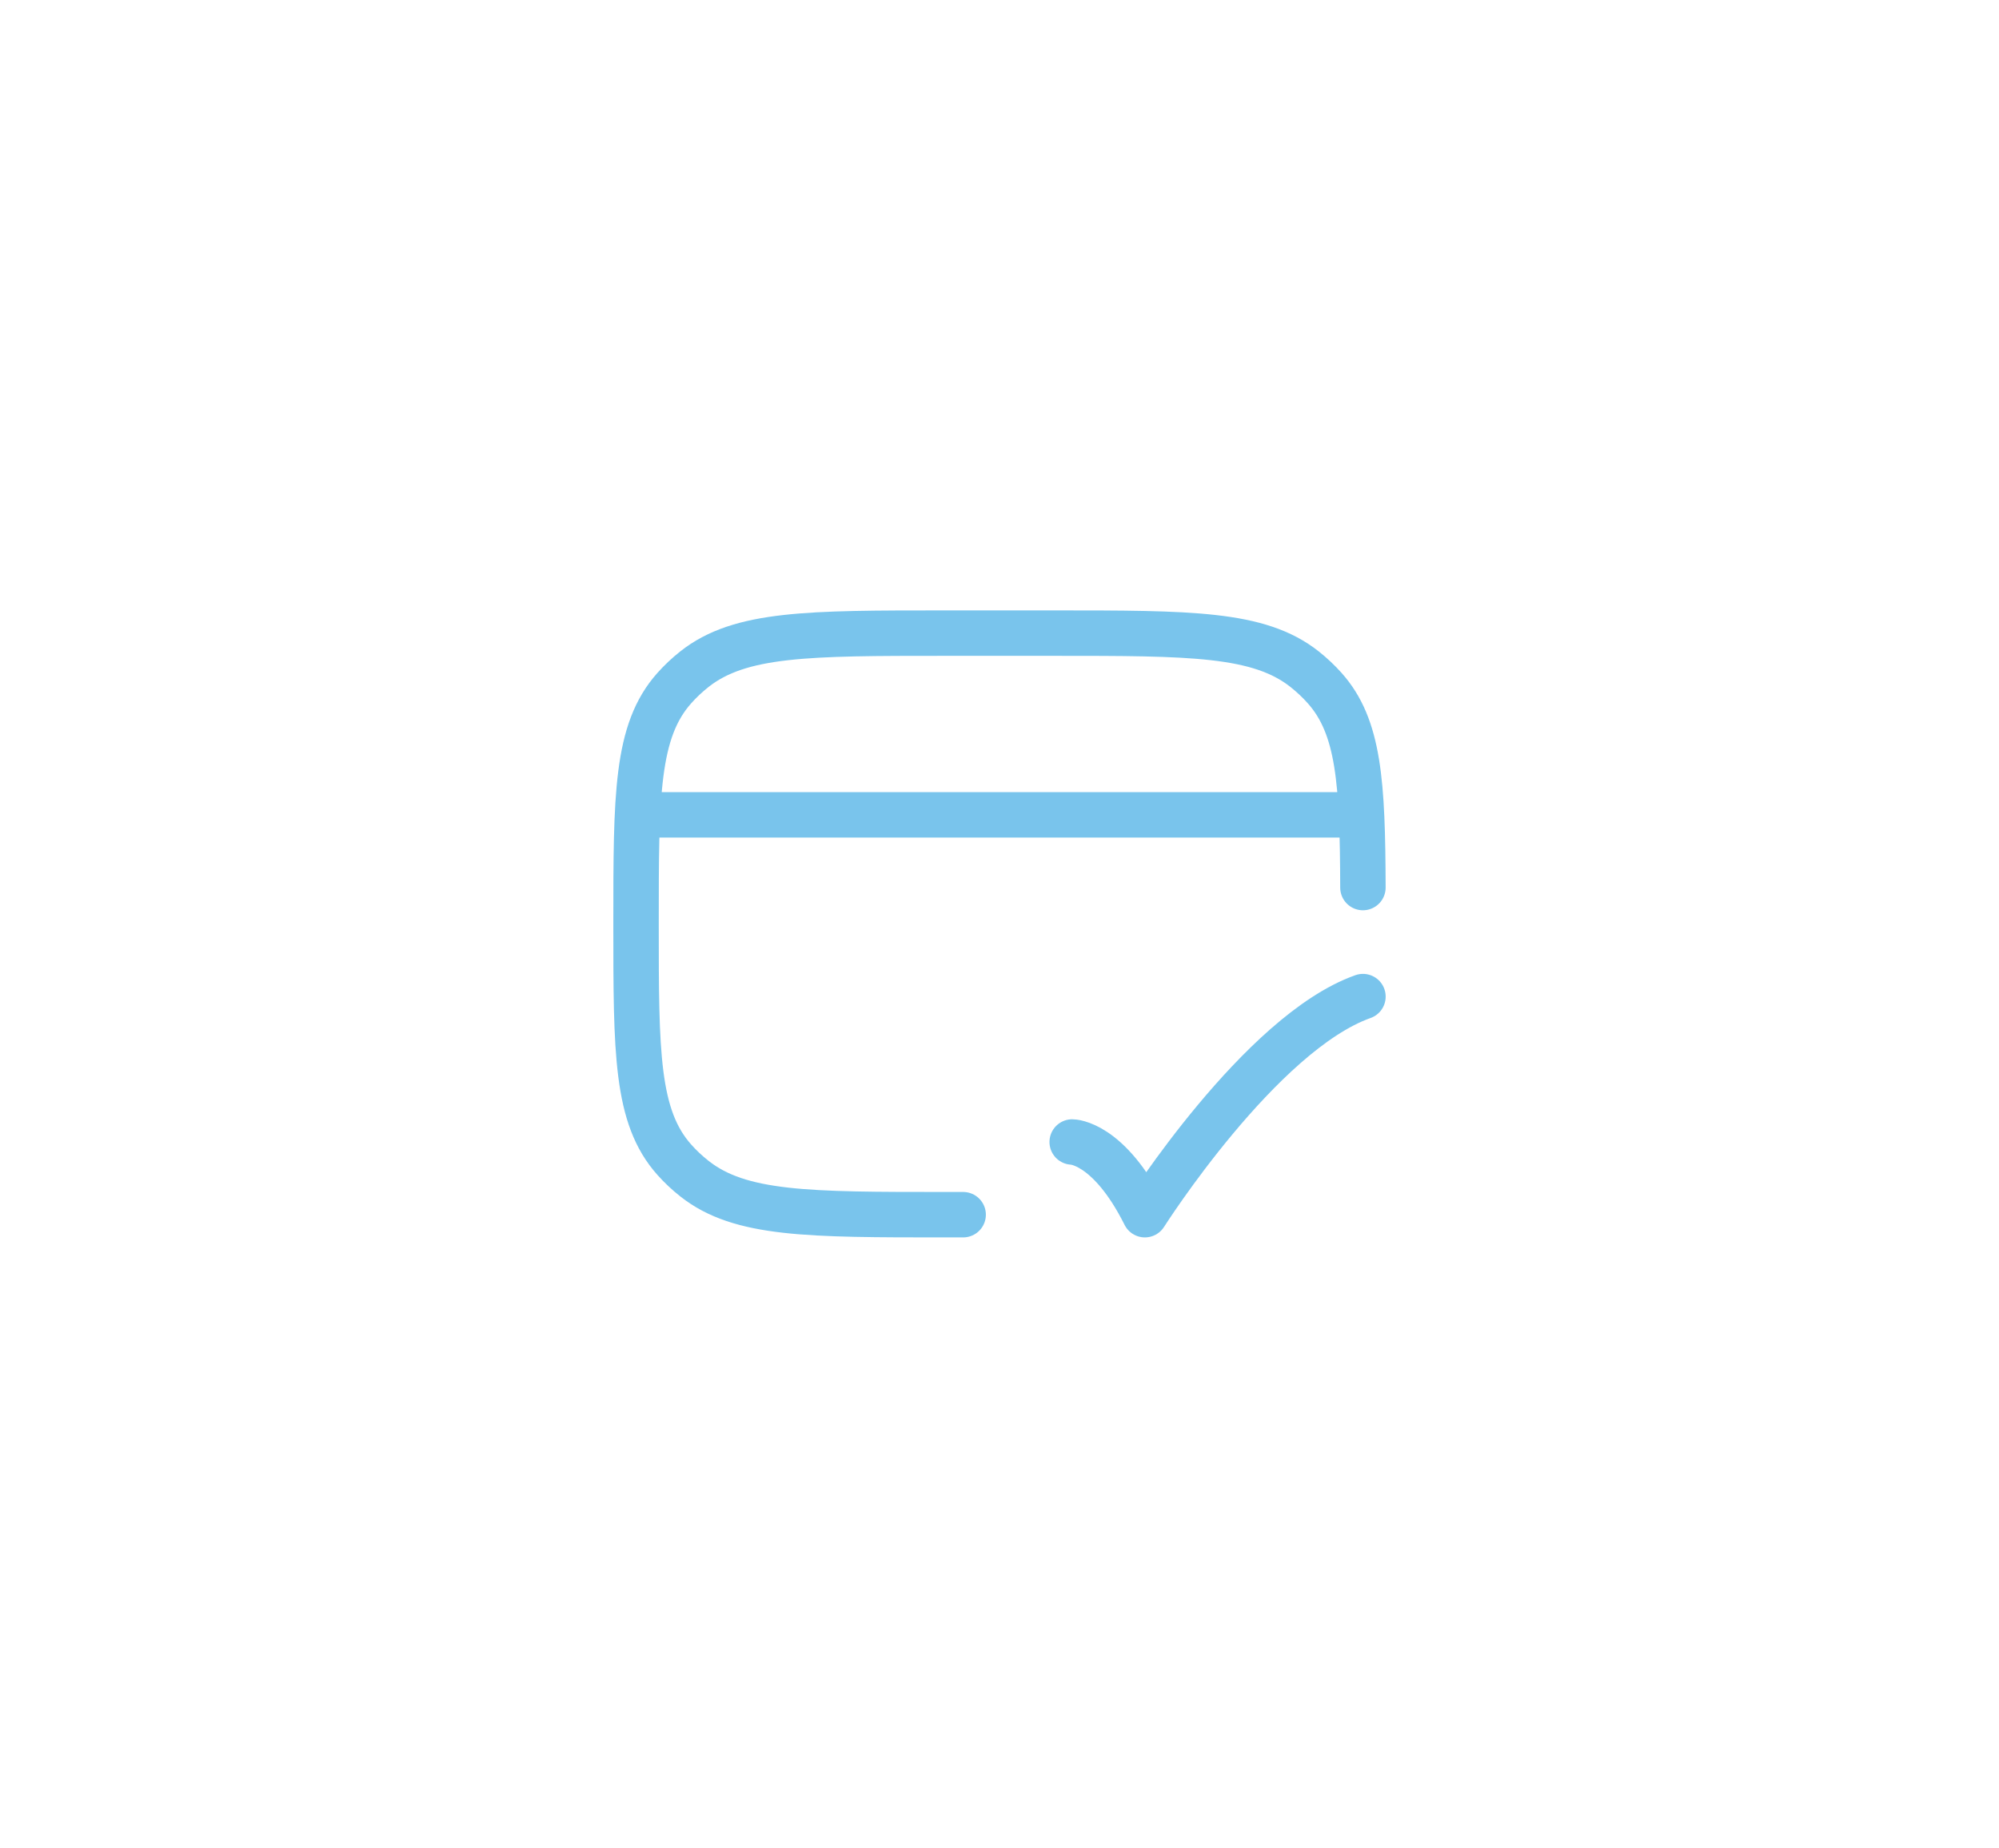 <svg xmlns="http://www.w3.org/2000/svg" width="66" height="61" viewBox="0 0 66 61" fill="none">
  <g filter="url(#filter0_d_3081_52526)">
    <path d="M31.8 24.102H31.2C26.69 24.102 24.435 24.102 22.929 22.913C22.688 22.723 22.465 22.514 22.263 22.287C21 20.87 21 18.747 21 14.502C21 10.257 21 8.135 22.263 6.718C22.465 6.491 22.688 6.282 22.929 6.091C24.435 4.902 26.69 4.902 31.2 4.902H34.8C39.31 4.902 41.565 4.902 43.071 6.091C43.312 6.282 43.535 6.491 43.737 6.718C44.875 7.995 44.988 9.844 44.999 13.302" stroke="#79C4EC" stroke-width="1.5" stroke-linecap="round" stroke-linejoin="round"/>
    <path d="M21 10.902H45" stroke="#79C4EC" stroke-width="1.5" stroke-linejoin="round"/>
    <path d="M35.4 21.702C35.4 21.702 36.6 21.702 37.8 24.102C37.8 24.102 41.612 18.102 45 16.902" stroke="#79C4EC" stroke-width="1.5" stroke-linecap="round" stroke-linejoin="round"/>
  </g>
  <defs>
    <filter id="filter0_d_3081_52526" x="0.25" y="0.152" width="65.501" height="60.699" filterUnits="userSpaceOnUse" color-interpolation-filters="sRGB">
      <feFlood flood-opacity="0" result="BackgroundImageFix"/>
      <feColorMatrix in="SourceAlpha" type="matrix" values="0 0 0 0 0 0 0 0 0 0 0 0 0 0 0 0 0 0 127 0" result="hardAlpha"/>
      <feOffset dy="16"/>
      <feGaussianBlur stdDeviation="10"/>
      <feComposite in2="hardAlpha" operator="out"/>
      <feColorMatrix type="matrix" values="0 0 0 0 0.456 0 0 0 0 0.687 0 0 0 0 0.702 0 0 0 0.15 0"/>
      <feBlend mode="normal" in2="BackgroundImageFix" result="effect1_dropShadow_3081_52526"/>
      <feBlend mode="normal" in="SourceGraphic" in2="effect1_dropShadow_3081_52526" result="shape"/>
    </filter>
  </defs>
</svg>